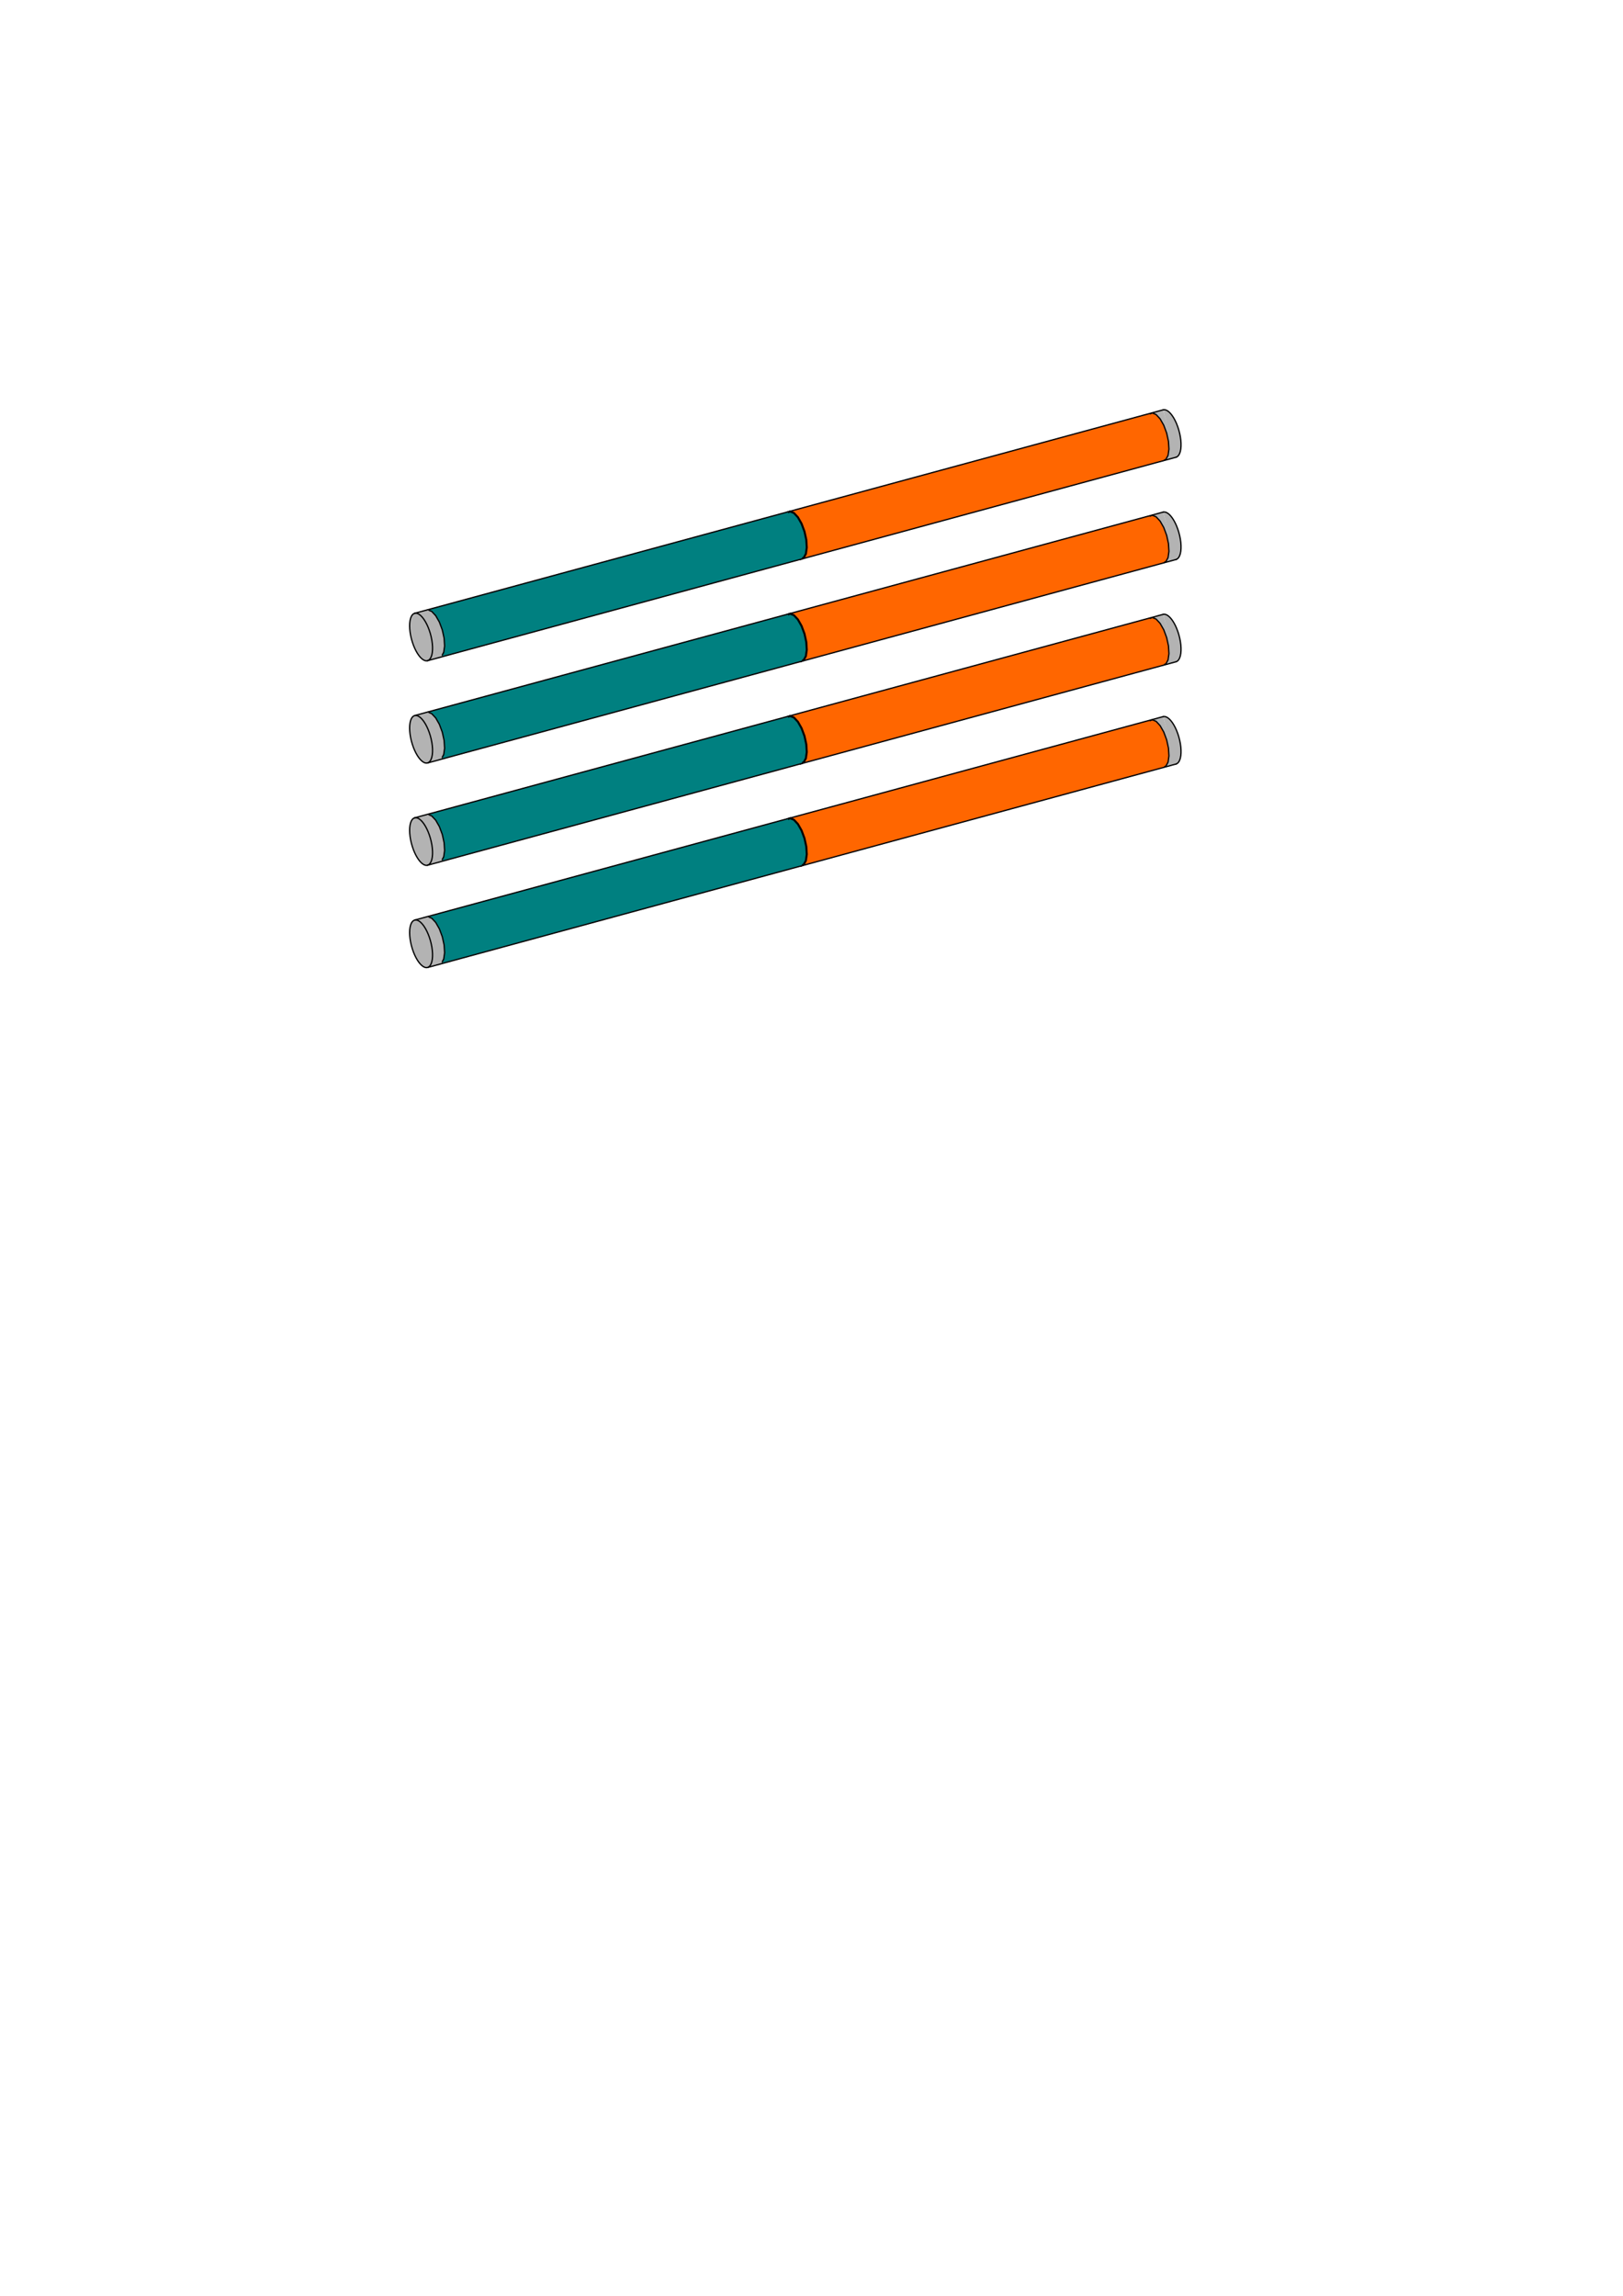<?xml version="1.0" encoding="UTF-8" standalone="no"?>
<svg
   viewBox="0 0 793.701 1122.52"
   width="793.701"
   height="1122.52"
   version="1.1"
   id="svg29658"
   sodipodi:docname="Bar_V2.svg"
   inkscape:version="1.2.2 (732a01da63, 2022-12-09)"
   xmlns:inkscape="http://www.inkscape.org/namespaces/inkscape"
   xmlns:sodipodi="http://sodipodi.sourceforge.net/DTD/sodipodi-0.dtd"
   xmlns="http://www.w3.org/2000/svg"
   xmlns:svg="http://www.w3.org/2000/svg">
  <sodipodi:namedview
     id="namedview29660"
     pagecolor="#ffffff"
     bordercolor="#000000"
     borderopacity="0.25"
     inkscape:showpageshadow="2"
     inkscape:pageopacity="0.0"
     inkscape:pagecheckerboard="0"
     inkscape:deskcolor="#d1d1d1"
     showgrid="false"
     inkscape:zoom="1.4503087"
     inkscape:cx="194.78612"
     inkscape:cy="281.66418"
     inkscape:window-width="1920"
     inkscape:window-height="1001"
     inkscape:window-x="-9"
     inkscape:window-y="-9"
     inkscape:window-maximized="1"
     inkscape:current-layer="g29654" />
  <desc
     id="desc28989">bar1.DXF - scale = 0.176619, origin = (0.000000, 0.000000), method = auto</desc>
  <defs
     id="defs29004">
    <marker
       id="DistanceX"
       orient="auto"
       refX="0.0"
       refY="0.0"
       style="overflow:visible">
      <path
         d="M 3,-3 L -3,3 M 0,-5 L  0,5"
         style="stroke:#000000; stroke-width:0.5"
         id="path28991" />
    </marker>
    <pattern
       id="Hatch"
       patternUnits="userSpaceOnUse"
       width="8"
       height="8"
       x="0"
       y="0">
      <path
         d="M8 4 l-4,4"
         stroke="#000000"
         stroke-width="0.25"
         linecap="square"
         id="path28994" />
      <path
         d="M6 2 l-4,4"
         stroke="#000000"
         stroke-width="0.25"
         linecap="square"
         id="path28996" />
      <path
         d="M4 0 l-4,4"
         stroke="#000000"
         stroke-width="0.25"
         linecap="square"
         id="path28998" />
    </pattern>
    <symbol
       id="*Model_Space" />
    <symbol
       id="*Paper_Space" />
    <symbol
       id="*Paper_Space0" />
  </defs>
  <g
     inkscape:groupmode="layer"
     inkscape:label="0"
     id="g29654">
    <g
       id="g30327"
       style="fill:#b3b3b3"
       transform="translate(28.883,98.191)">
      <path
         id="path30322"
         style="fill:#b3b3b3;stroke:#000000;stroke-width:0.631;stroke-dasharray:none;stroke-opacity:0"
         d="m 533.355,104.105 7.105,22.82 6.211,-1.686 -6.764,-22.914 z" />
      <path
         d="m 539.925,102.189 0.015,-0.004 0.678,-0.057 0.725,0.17 0.759,0.393 0.778,0.609 0.782,0.813 0.77,1.002 0.744,1.17 0.703,1.316 0.649,1.437 0.581,1.529 0.503,1.592 0.415,1.623 0.318,1.623 0.216,1.592 0.109,1.529 v 1.437 l -0.109,1.317 -0.216,1.171 -0.318,1.002 -0.415,0.814 -0.503,0.61 -0.581,0.394 -0.301,0.109"
         style="fill:#b3b3b3;stroke:#000000;stroke-width:0.631;stroke-linecap:round;stroke-dasharray:none"
         id="path29646" />
    </g>
    <g
       id="g30327-2"
       style="fill:#b3b3b3"
       transform="translate(28.883,148.191)">
      <path
         id="path30322-1"
         style="fill:#b3b3b3;stroke:#000000;stroke-width:0.631;stroke-dasharray:none;stroke-opacity:0"
         d="m 533.355,104.105 7.105,22.82 6.211,-1.686 -6.764,-22.914 z" />
      <path
         d="m 539.925,102.189 0.015,-0.004 0.678,-0.057 0.725,0.17 0.759,0.393 0.778,0.609 0.782,0.813 0.77,1.002 0.744,1.17 0.703,1.316 0.649,1.437 0.581,1.529 0.503,1.592 0.415,1.623 0.318,1.623 0.216,1.592 0.109,1.529 v 1.437 l -0.109,1.317 -0.216,1.171 -0.318,1.002 -0.415,0.814 -0.503,0.61 -0.581,0.394 -0.301,0.109"
         style="fill:#b3b3b3;stroke:#000000;stroke-width:0.631;stroke-linecap:round;stroke-dasharray:none"
         id="path29646-1" />
    </g>
    <g
       id="g30327-1"
       style="fill:#b3b3b3"
       transform="translate(28.883,198.191)">
      <path
         id="path30322-8"
         style="fill:#b3b3b3;stroke:#000000;stroke-width:0.631;stroke-dasharray:none;stroke-opacity:0"
         d="m 533.355,104.105 7.105,22.82 6.211,-1.686 -6.764,-22.914 z" />
      <path
         d="m 539.925,102.189 0.015,-0.004 0.678,-0.057 0.725,0.17 0.759,0.393 0.778,0.609 0.782,0.813 0.77,1.002 0.744,1.17 0.703,1.316 0.649,1.437 0.581,1.529 0.503,1.592 0.415,1.623 0.318,1.623 0.216,1.592 0.109,1.529 v 1.437 l -0.109,1.317 -0.216,1.171 -0.318,1.002 -0.415,0.814 -0.503,0.61 -0.581,0.394 -0.301,0.109"
         style="fill:#b3b3b3;stroke:#000000;stroke-width:0.631;stroke-linecap:round;stroke-dasharray:none"
         id="path29646-2" />
    </g>
    <g
       id="g30327-1-8"
       style="fill:#b3b3b3"
       transform="translate(28.883,248.191)">
      <path
         id="path30322-8-6"
         style="fill:#b3b3b3;stroke:#000000;stroke-width:0.631;stroke-dasharray:none;stroke-opacity:0"
         d="m 533.355,104.105 7.105,22.82 6.211,-1.686 -6.764,-22.914 z" />
      <path
         d="m 539.925,102.189 0.015,-0.004 0.678,-0.057 0.725,0.17 0.759,0.393 0.778,0.609 0.782,0.813 0.77,1.002 0.744,1.17 0.703,1.316 0.649,1.437 0.581,1.529 0.503,1.592 0.415,1.623 0.318,1.623 0.216,1.592 0.109,1.529 v 1.437 l -0.109,1.317 -0.216,1.171 -0.318,1.002 -0.415,0.814 -0.503,0.61 -0.581,0.394 -0.301,0.109"
         style="fill:#b3b3b3;stroke:#000000;stroke-width:0.631;stroke-linecap:round;stroke-dasharray:none"
         id="path29646-2-5" />
    </g>
    <g
       id="b2-s2">
      <g
         id="g30335"
         style="fill:#ff6600"
         transform="translate(28.883,98.191)">
        <path
           d="m 542.535,117.611 -0.884,-4.05 -1.424,-3.83 -1.793,-3.147 -1.945,-2.085 -1.862,-0.772 -1.555,0.635 -1.061,1.965 -0.438,3.058 0.237,3.782 0.884,4.05 1.424,3.83 1.793,3.147 1.945,2.085 1.862,0.772 1.555,-0.635 1.061,-1.965 0.438,-3.058 -0.237,-3.782"
           style="fill:#ff6600;stroke:#000000;stroke-width:0.631;stroke-linecap:round;stroke-dasharray:none"
           id="path29636" />
        <path
           id="path30319"
           style="fill:#ff6600;stroke:#000000;stroke-width:0.631;stroke-dasharray:none;stroke-opacity:0"
           d="m 533.355,104.105 -176.924,48.055 6.949,22.812 177.08,-48.047 z" />
      </g>
      <g
         id="g30335-9"
         style="fill:#ff6600"
         transform="translate(28.883,148.191)">
        <path
           d="m 542.535,117.611 -0.884,-4.05 -1.424,-3.83 -1.793,-3.147 -1.945,-2.085 -1.862,-0.772 -1.555,0.635 -1.061,1.965 -0.438,3.058 0.237,3.782 0.884,4.05 1.424,3.83 1.793,3.147 1.945,2.085 1.862,0.772 1.555,-0.635 1.061,-1.965 0.438,-3.058 -0.237,-3.782"
           style="fill:#ff6600;stroke:#000000;stroke-width:0.631;stroke-linecap:round;stroke-dasharray:none"
           id="path29636-9" />
        <path
           id="path30319-8"
           style="fill:#ff6600;stroke:#000000;stroke-width:0.631;stroke-dasharray:none;stroke-opacity:0"
           d="m 533.355,104.105 -176.924,48.055 6.949,22.812 177.08,-48.047 z" />
      </g>
      <g
         id="g30335-5"
         style="fill:#ff6600"
         transform="translate(28.883,198.191)">
        <path
           d="m 542.535,117.611 -0.884,-4.05 -1.424,-3.83 -1.793,-3.147 -1.945,-2.085 -1.862,-0.772 -1.555,0.635 -1.061,1.965 -0.438,3.058 0.237,3.782 0.884,4.05 1.424,3.83 1.793,3.147 1.945,2.085 1.862,0.772 1.555,-0.635 1.061,-1.965 0.438,-3.058 -0.237,-3.782"
           style="fill:#ff6600;stroke:#000000;stroke-width:0.631;stroke-linecap:round;stroke-dasharray:none"
           id="path29636-2" />
        <path
           id="path30319-0"
           style="fill:#ff6600;stroke:#000000;stroke-width:0.631;stroke-dasharray:none;stroke-opacity:0"
           d="m 533.355,104.105 -176.924,48.055 6.949,22.812 177.08,-48.047 z" />
      </g>
      <g
         id="g30335-5-3"
         style="fill:#ff6600"
         transform="translate(28.883,248.191)">
        <path
           d="m 542.535,117.611 -0.884,-4.05 -1.424,-3.83 -1.793,-3.147 -1.945,-2.085 -1.862,-0.772 -1.555,0.635 -1.061,1.965 -0.438,3.058 0.237,3.782 0.884,4.05 1.424,3.83 1.793,3.147 1.945,2.085 1.862,0.772 1.555,-0.635 1.061,-1.965 0.438,-3.058 -0.237,-3.782"
           style="fill:#ff6600;stroke:#000000;stroke-width:0.631;stroke-linecap:round;stroke-dasharray:none"
           id="path29636-2-7" />
        <path
           id="path30319-0-7"
           style="fill:#ff6600;stroke:#000000;stroke-width:0.631;stroke-dasharray:none;stroke-opacity:0"
           d="m 533.355,104.105 -176.924,48.055 6.949,22.812 177.08,-48.047 z" />
      </g>
    </g>
    <g
       id="b2-s1"
       style="stroke-width:1;stroke-dasharray:none">
      <g
         id="g30339"
         style="fill:#008080;stroke-width:1;stroke-dasharray:none"
         transform="translate(28.883,98.191)">
        <path
           d="m 365.421,165.747 -0.884,-4.05 -1.424,-3.83 -1.793,-3.147 -1.945,-2.085 -1.862,-0.772 -1.555,0.635 -1.061,1.965 -0.438,3.058 0.237,3.782 0.884,4.05 1.424,3.83 1.793,3.147 1.945,2.085 1.862,0.772 1.555,-0.635 1.061,-1.965 0.438,-3.058 -0.237,-3.782"
           style="fill:#008080;stroke:#000000;stroke-width:1;stroke-linecap:round;stroke-dasharray:none"
           id="path29640" />
        <path
           id="path30316"
           style="fill:#008080;stroke:#000000;stroke-width:1;stroke-dasharray:none;stroke-opacity:0"
           d="m 363.381,174.973 -6.949,-22.812 -177.104,48.102 6.807,22.803 z" />
      </g>
      <g
         id="g30339-9"
         style="fill:#008080;stroke-width:1;stroke-dasharray:none"
         transform="translate(28.883,148.191)">
        <path
           d="m 365.421,165.747 -0.884,-4.05 -1.424,-3.83 -1.793,-3.147 -1.945,-2.085 -1.862,-0.772 -1.555,0.635 -1.061,1.965 -0.438,3.058 0.237,3.782 0.884,4.05 1.424,3.83 1.793,3.147 1.945,2.085 1.862,0.772 1.555,-0.635 1.061,-1.965 0.438,-3.058 -0.237,-3.782"
           style="fill:#008080;stroke:#000000;stroke-width:1;stroke-linecap:round;stroke-dasharray:none"
           id="path29640-1" />
        <path
           id="path30316-4"
           style="fill:#008080;stroke:#000000;stroke-width:1;stroke-dasharray:none;stroke-opacity:0"
           d="m 363.381,174.973 -6.949,-22.812 -177.104,48.102 6.807,22.803 z" />
      </g>
      <g
         id="g30339-2"
         style="fill:#008080;stroke-width:1;stroke-dasharray:none"
         transform="translate(28.883,198.191)">
        <path
           d="m 365.421,165.747 -0.884,-4.05 -1.424,-3.83 -1.793,-3.147 -1.945,-2.085 -1.862,-0.772 -1.555,0.635 -1.061,1.965 -0.438,3.058 0.237,3.782 0.884,4.05 1.424,3.83 1.793,3.147 1.945,2.085 1.862,0.772 1.555,-0.635 1.061,-1.965 0.438,-3.058 -0.237,-3.782"
           style="fill:#008080;stroke:#000000;stroke-width:1;stroke-linecap:round;stroke-dasharray:none"
           id="path29640-4" />
        <path
           id="path30316-0"
           style="fill:#008080;stroke:#000000;stroke-width:1;stroke-dasharray:none;stroke-opacity:0"
           d="m 363.381,174.973 -6.949,-22.812 -177.104,48.102 6.807,22.803 z" />
      </g>
      <g
         id="g30339-2-3"
         style="fill:#008080;stroke-width:1;stroke-dasharray:none"
         transform="translate(28.883,248.191)">
        <path
           d="m 365.421,165.747 -0.884,-4.05 -1.424,-3.83 -1.793,-3.147 -1.945,-2.085 -1.862,-0.772 -1.555,0.635 -1.061,1.965 -0.438,3.058 0.237,3.782 0.884,4.05 1.424,3.83 1.793,3.147 1.945,2.085 1.862,0.772 1.555,-0.635 1.061,-1.965 0.438,-3.058 -0.237,-3.782"
           style="fill:#008080;stroke:#000000;stroke-width:1;stroke-linecap:round;stroke-dasharray:none"
           id="path29640-4-8" />
        <path
           id="path30316-0-4"
           style="fill:#008080;stroke:#000000;stroke-width:1;stroke-dasharray:none;stroke-opacity:0"
           d="m 363.381,174.973 -6.949,-22.812 -177.104,48.102 6.807,22.803 z" />
      </g>
    </g>
    <path
       d="m 217.19,462.074 -0.884,-4.05 -1.424,-3.83 -1.793,-3.147 -1.945,-2.085 -1.862,-0.772 -1.555,0.635 -1.061,1.965 -0.438,3.058 0.237,3.782 0.884,4.05 1.424,3.83 1.793,3.147 1.945,2.085 1.862,0.772 1.555,-0.635 1.061,-1.965 0.438,-3.058 -0.237,-3.782"
       style="fill:#b3b3b3;stroke:#000000;stroke-width:0.631;stroke-linecap:round;stroke-dasharray:none"
       id="path29638-2-9" />
    <path
       id="path30305-8-3"
       style="fill:#b3b3b3;stroke:#000000;stroke-width:0.631;stroke-dasharray:none;stroke-opacity:0"
       d="m 216.237,471.012 -6.807,-22.803 -5.701,1.549 6.508,22.883 z" />
    <path
       d="m 200.316,455.983 0.055,-1.38 0.163,-1.247 0.268,-1.089 0.367,-0.91 0.46,-0.714 0.543,-0.503 0.616,-0.283 0.678,-0.057 0.725,0.17 0.759,0.393 0.778,0.609 0.782,0.813 0.77,1.002 0.744,1.17 0.703,1.316 0.649,1.437 0.581,1.529 0.503,1.592 0.415,1.623 0.318,1.623 0.216,1.592 0.109,1.529 v 1.437 l -0.109,1.317 -0.216,1.171 -0.318,1.002 -0.415,0.814 -0.503,0.61 -0.581,0.394 -0.649,0.17 -0.703,-0.056 -0.744,-0.282 -0.77,-0.502 -0.782,-0.713 -0.778,-0.91 -0.759,-1.089 -0.725,-1.246 -0.678,-1.38 -0.616,-1.486 -0.543,-1.564 -0.46,-1.611 -0.367,-1.627 -0.268,-1.611 -0.163,-1.564 -0.055,-1.487"
       style="fill:#b3b3b3;stroke:#000000;stroke-width:0.631;stroke-linecap:round;stroke-dasharray:none"
       id="path29648-5-0" />
    <g
       id="g31501">
      <path
         d="m 217.19,312.074 -0.884,-4.05 -1.424,-3.83 -1.793,-3.147 -1.945,-2.085 -1.862,-0.772 -1.555,0.635 -1.061,1.965 -0.438,3.058 0.237,3.782 0.884,4.05 1.424,3.83 1.793,3.147 1.945,2.085 1.862,0.772 1.555,-0.635 1.061,-1.965 0.438,-3.058 -0.237,-3.782"
         style="fill:#b3b3b3;stroke:#000000;stroke-width:0.631;stroke-linecap:round;stroke-dasharray:none"
         id="path29638" />
      <path
         id="path30305"
         style="fill:#b3b3b3;stroke:#000000;stroke-width:0.631;stroke-dasharray:none;stroke-opacity:0"
         d="m 216.237,321.012 -6.807,-22.803 -5.701,1.549 6.508,22.883 z" />
      <path
         d="m 200.316,305.983 0.055,-1.38 0.163,-1.247 0.268,-1.089 0.367,-0.91 0.46,-0.714 0.543,-0.503 0.616,-0.283 0.678,-0.057 0.725,0.17 0.759,0.393 0.778,0.609 0.782,0.813 0.77,1.002 0.744,1.17 0.703,1.316 0.649,1.437 0.581,1.529 0.503,1.592 0.415,1.623 0.318,1.623 0.216,1.592 0.109,1.529 v 1.437 l -0.109,1.317 -0.216,1.171 -0.318,1.002 -0.415,0.814 -0.503,0.61 -0.581,0.394 -0.649,0.17 -0.703,-0.056 -0.744,-0.282 -0.77,-0.502 -0.782,-0.713 -0.778,-0.91 -0.759,-1.089 -0.725,-1.246 -0.678,-1.38 -0.616,-1.486 -0.543,-1.564 -0.46,-1.611 -0.367,-1.627 -0.268,-1.611 -0.163,-1.564 -0.055,-1.487"
         style="fill:#b3b3b3;stroke:#000000;stroke-width:0.631;stroke-linecap:round;stroke-dasharray:none"
         id="path29648" />
    </g>
    <g
       id="g31506">
      <path
         d="m 217.19,362.074 -0.884,-4.05 -1.424,-3.83 -1.793,-3.147 -1.945,-2.085 -1.862,-0.772 -1.555,0.635 -1.061,1.965 -0.438,3.058 0.237,3.782 0.884,4.05 1.424,3.83 1.793,3.147 1.945,2.085 1.862,0.772 1.555,-0.635 1.061,-1.965 0.438,-3.058 -0.237,-3.782"
         style="fill:#b3b3b3;stroke:#000000;stroke-width:0.631;stroke-linecap:round;stroke-dasharray:none"
         id="path29638-6" />
      <path
         id="path30305-1"
         style="fill:#b3b3b3;stroke:#000000;stroke-width:0.631;stroke-dasharray:none;stroke-opacity:0"
         d="m 216.237,371.012 -6.807,-22.803 -5.701,1.549 6.508,22.883 z" />
      <path
         d="m 200.316,355.983 0.055,-1.38 0.163,-1.247 0.268,-1.089 0.367,-0.91 0.46,-0.714 0.543,-0.503 0.616,-0.283 0.678,-0.057 0.725,0.17 0.759,0.393 0.778,0.609 0.782,0.813 0.77,1.002 0.744,1.17 0.703,1.316 0.649,1.437 0.581,1.529 0.503,1.592 0.415,1.623 0.318,1.623 0.216,1.592 0.109,1.529 v 1.437 l -0.109,1.317 -0.216,1.171 -0.318,1.002 -0.415,0.814 -0.503,0.61 -0.581,0.394 -0.649,0.17 -0.703,-0.056 -0.744,-0.282 -0.77,-0.502 -0.782,-0.713 -0.778,-0.91 -0.759,-1.089 -0.725,-1.246 -0.678,-1.38 -0.616,-1.486 -0.543,-1.564 -0.46,-1.611 -0.367,-1.627 -0.268,-1.611 -0.163,-1.564 -0.055,-1.487"
         style="fill:#b3b3b3;stroke:#000000;stroke-width:0.631;stroke-linecap:round;stroke-dasharray:none"
         id="path29648-1" />
    </g>
    <g
       id="g31511">
      <path
         d="m 217.19,412.074 -0.884,-4.05 -1.424,-3.83 -1.793,-3.147 -1.945,-2.085 -1.862,-0.772 -1.555,0.635 -1.061,1.965 -0.438,3.058 0.237,3.782 0.884,4.05 1.424,3.83 1.793,3.147 1.945,2.085 1.862,0.772 1.555,-0.635 1.061,-1.965 0.438,-3.058 -0.237,-3.782"
         style="fill:#b3b3b3;stroke:#000000;stroke-width:0.631;stroke-linecap:round;stroke-dasharray:none"
         id="path29638-2" />
      <path
         id="path30305-8"
         style="fill:#b3b3b3;stroke:#000000;stroke-width:0.631;stroke-dasharray:none;stroke-opacity:0"
         d="m 216.237,421.012 -6.807,-22.803 -5.701,1.549 6.508,22.883 z" />
      <path
         d="m 200.316,405.983 0.055,-1.38 0.163,-1.247 0.268,-1.089 0.367,-0.91 0.46,-0.714 0.543,-0.503 0.616,-0.283 0.678,-0.057 0.725,0.17 0.759,0.393 0.778,0.609 0.782,0.813 0.77,1.002 0.744,1.17 0.703,1.316 0.649,1.437 0.581,1.529 0.503,1.592 0.415,1.623 0.318,1.623 0.216,1.592 0.109,1.529 v 1.437 l -0.109,1.317 -0.216,1.171 -0.318,1.002 -0.415,0.814 -0.503,0.61 -0.581,0.394 -0.649,0.17 -0.703,-0.056 -0.744,-0.282 -0.77,-0.502 -0.782,-0.713 -0.778,-0.91 -0.759,-1.089 -0.725,-1.246 -0.678,-1.38 -0.616,-1.486 -0.543,-1.564 -0.46,-1.611 -0.367,-1.627 -0.268,-1.611 -0.163,-1.564 -0.055,-1.487"
         style="fill:#b3b3b3;stroke:#000000;stroke-width:0.631;stroke-linecap:round;stroke-dasharray:none"
         id="path29648-5" />
    </g>
    <path
       style="fill:none;stroke:#000000;stroke-width:0.631;stroke-linecap:round;stroke-dasharray:none"
       d="m 575.111,223.57 -366.036,99.481"
       id="path29642" />
    <path
       style="fill:none;stroke:#000000;stroke-width:0.631;stroke-linecap:round;stroke-dasharray:none"
       d="m 202.772,299.861 366.036,-99.481"
       id="path29644" />
    <path
       style="fill:none;stroke:#000000;stroke-width:0.631;stroke-linecap:round;stroke-dasharray:none"
       d="m 575.111,273.57 -366.036,99.481"
       id="path29642-0" />
    <path
       style="fill:none;stroke:#000000;stroke-width:0.631;stroke-linecap:round;stroke-dasharray:none"
       d="m 202.772,349.861 366.036,-99.481"
       id="path29644-7" />
    <path
       style="fill:none;stroke:#000000;stroke-width:0.631;stroke-linecap:round;stroke-dasharray:none"
       d="m 575.111,323.57 -366.036,99.481"
       id="path29642-9" />
    <path
       style="fill:none;stroke:#000000;stroke-width:0.631;stroke-linecap:round;stroke-dasharray:none"
       d="m 202.772,399.861 366.036,-99.481"
       id="path29644-4" />
    <path
       style="fill:none;stroke:#000000;stroke-width:0.631;stroke-linecap:round;stroke-dasharray:none"
       d="m 202.772,449.861 366.036,-99.481"
       id="path29644-4-3" />
    <path
       style="fill:none;stroke:#000000;stroke-width:0.631;stroke-linecap:round;stroke-dasharray:none"
       d="m 575.111,373.57 -366.036,99.481"
       id="path29642-9-4" />
  </g>
  <g
     inkscape:groupmode="layer"
     inkscape:label="FORMAT"
     id="g29656" />
</svg>
